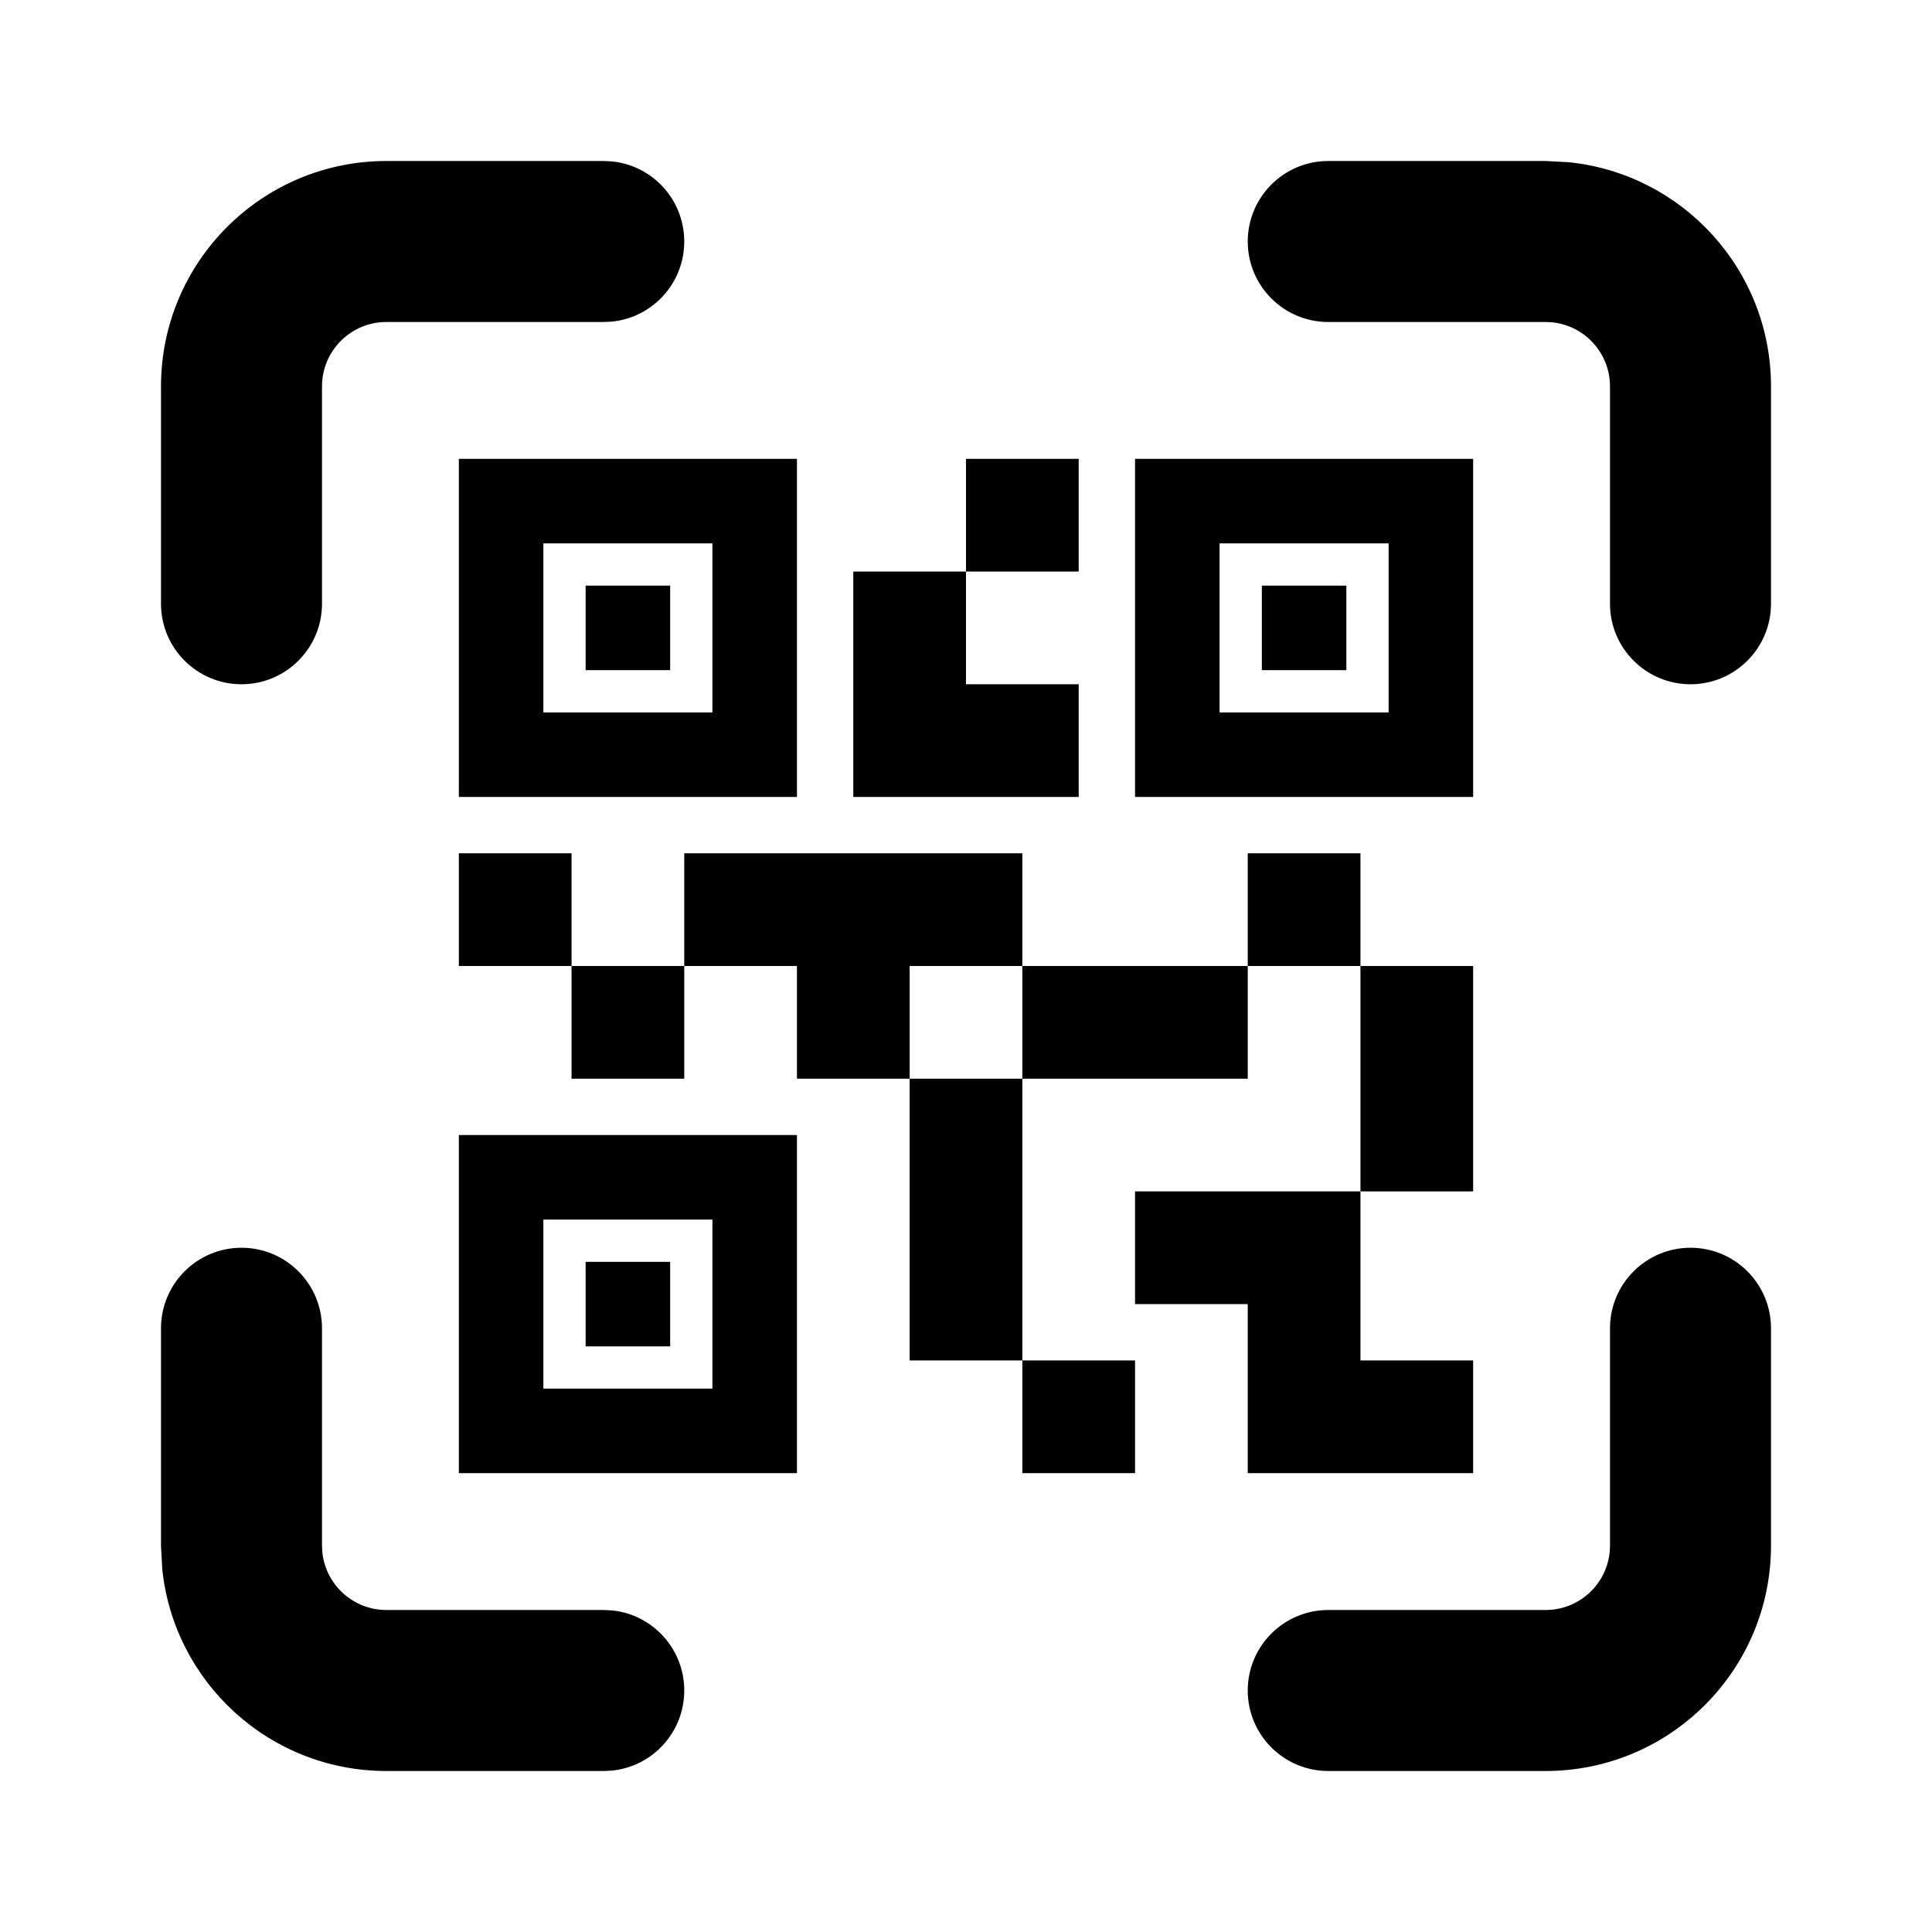 <svg width="24" height="24" viewBox="0 0 24 24" fill="none" xmlns="http://www.w3.org/2000/svg">
<path d="M14.1 18.3H12.7V16.9H14.1V18.3ZM12.7 13.4H11.3V16.9H12.7V13.4ZM18.3 12H16.9V14.8H18.3V12ZM16.9 10.6H15.5V12H16.9V10.6ZM8.5 12H7.1V13.4H8.5V12ZM7.1 10.6H5.7V12H7.1V10.6ZM12 7.1H13.4V5.7H12V7.1ZM6.75 6.75V8.85H8.85V6.75H6.75ZM9.9 9.9H5.7V5.7H9.9V9.9ZM6.75 15.15V17.25H8.85V15.15H6.75ZM9.9 18.3H5.7V14.1H9.9V18.3ZM15.15 6.75V8.85H17.25V6.75H15.15ZM18.3 9.9H14.1V5.7H18.3V9.9ZM16.9 16.9V14.8H14.1V16.2H15.5V18.3H18.3V16.9H16.9ZM15.5 12H12.7V13.4H15.5V12ZM12.7 10.6H8.5V12H9.9V13.4H11.3V12H12.7V10.6ZM13.4 9.9V8.5H12V7.1H10.6V9.9H13.4ZM8.325 7.275H7.275V8.325H8.325V7.275ZM8.325 15.675H7.275V16.725H8.325V15.675ZM16.725 7.275H15.675V8.325H16.725V7.275Z" fill="#000"/>
<path d="M2 7.5V4.8C2 3.254 3.254 2 4.8 2H7.5L7.603 2.005C8.107 2.056 8.5 2.482 8.5 3C8.5 3.518 8.107 3.944 7.603 3.995L7.5 4H4.8C4.358 4 4 4.358 4 4.8V7.5C4 8.052 3.552 8.5 3 8.5C2.448 8.5 2 8.052 2 7.5Z" fill="#000"/>
<path d="M20 7.5V4.8C20 4.386 19.685 4.045 19.282 4.004L19.2 4H16.5C15.948 4 15.5 3.552 15.5 3C15.5 2.448 15.948 2 16.5 2H19.2L19.486 2.015C20.898 2.158 22 3.35 22 4.8V7.5C22 8.052 21.552 8.5 21 8.5C20.448 8.5 20 8.052 20 7.5Z" fill="#000"/>
<path d="M2 19.2V16.5C2 15.948 2.448 15.5 3 15.5C3.552 15.5 4 15.948 4 16.5V19.2L4.004 19.282C4.045 19.685 4.386 20 4.8 20H7.5L7.603 20.005C8.107 20.056 8.5 20.482 8.5 21C8.5 21.518 8.107 21.944 7.603 21.995L7.5 22H4.8C3.35 22 2.158 20.898 2.015 19.486L2 19.2Z" fill="#000"/>
<path d="M20 19.2V16.5C20 15.948 20.448 15.5 21 15.5C21.552 15.5 22 15.948 22 16.5V19.2C22 20.746 20.746 22 19.2 22H16.5C15.948 22 15.5 21.552 15.5 21C15.5 20.448 15.948 20 16.5 20H19.2C19.642 20 20 19.642 20 19.2Z" fill="#000"/>
</svg>
